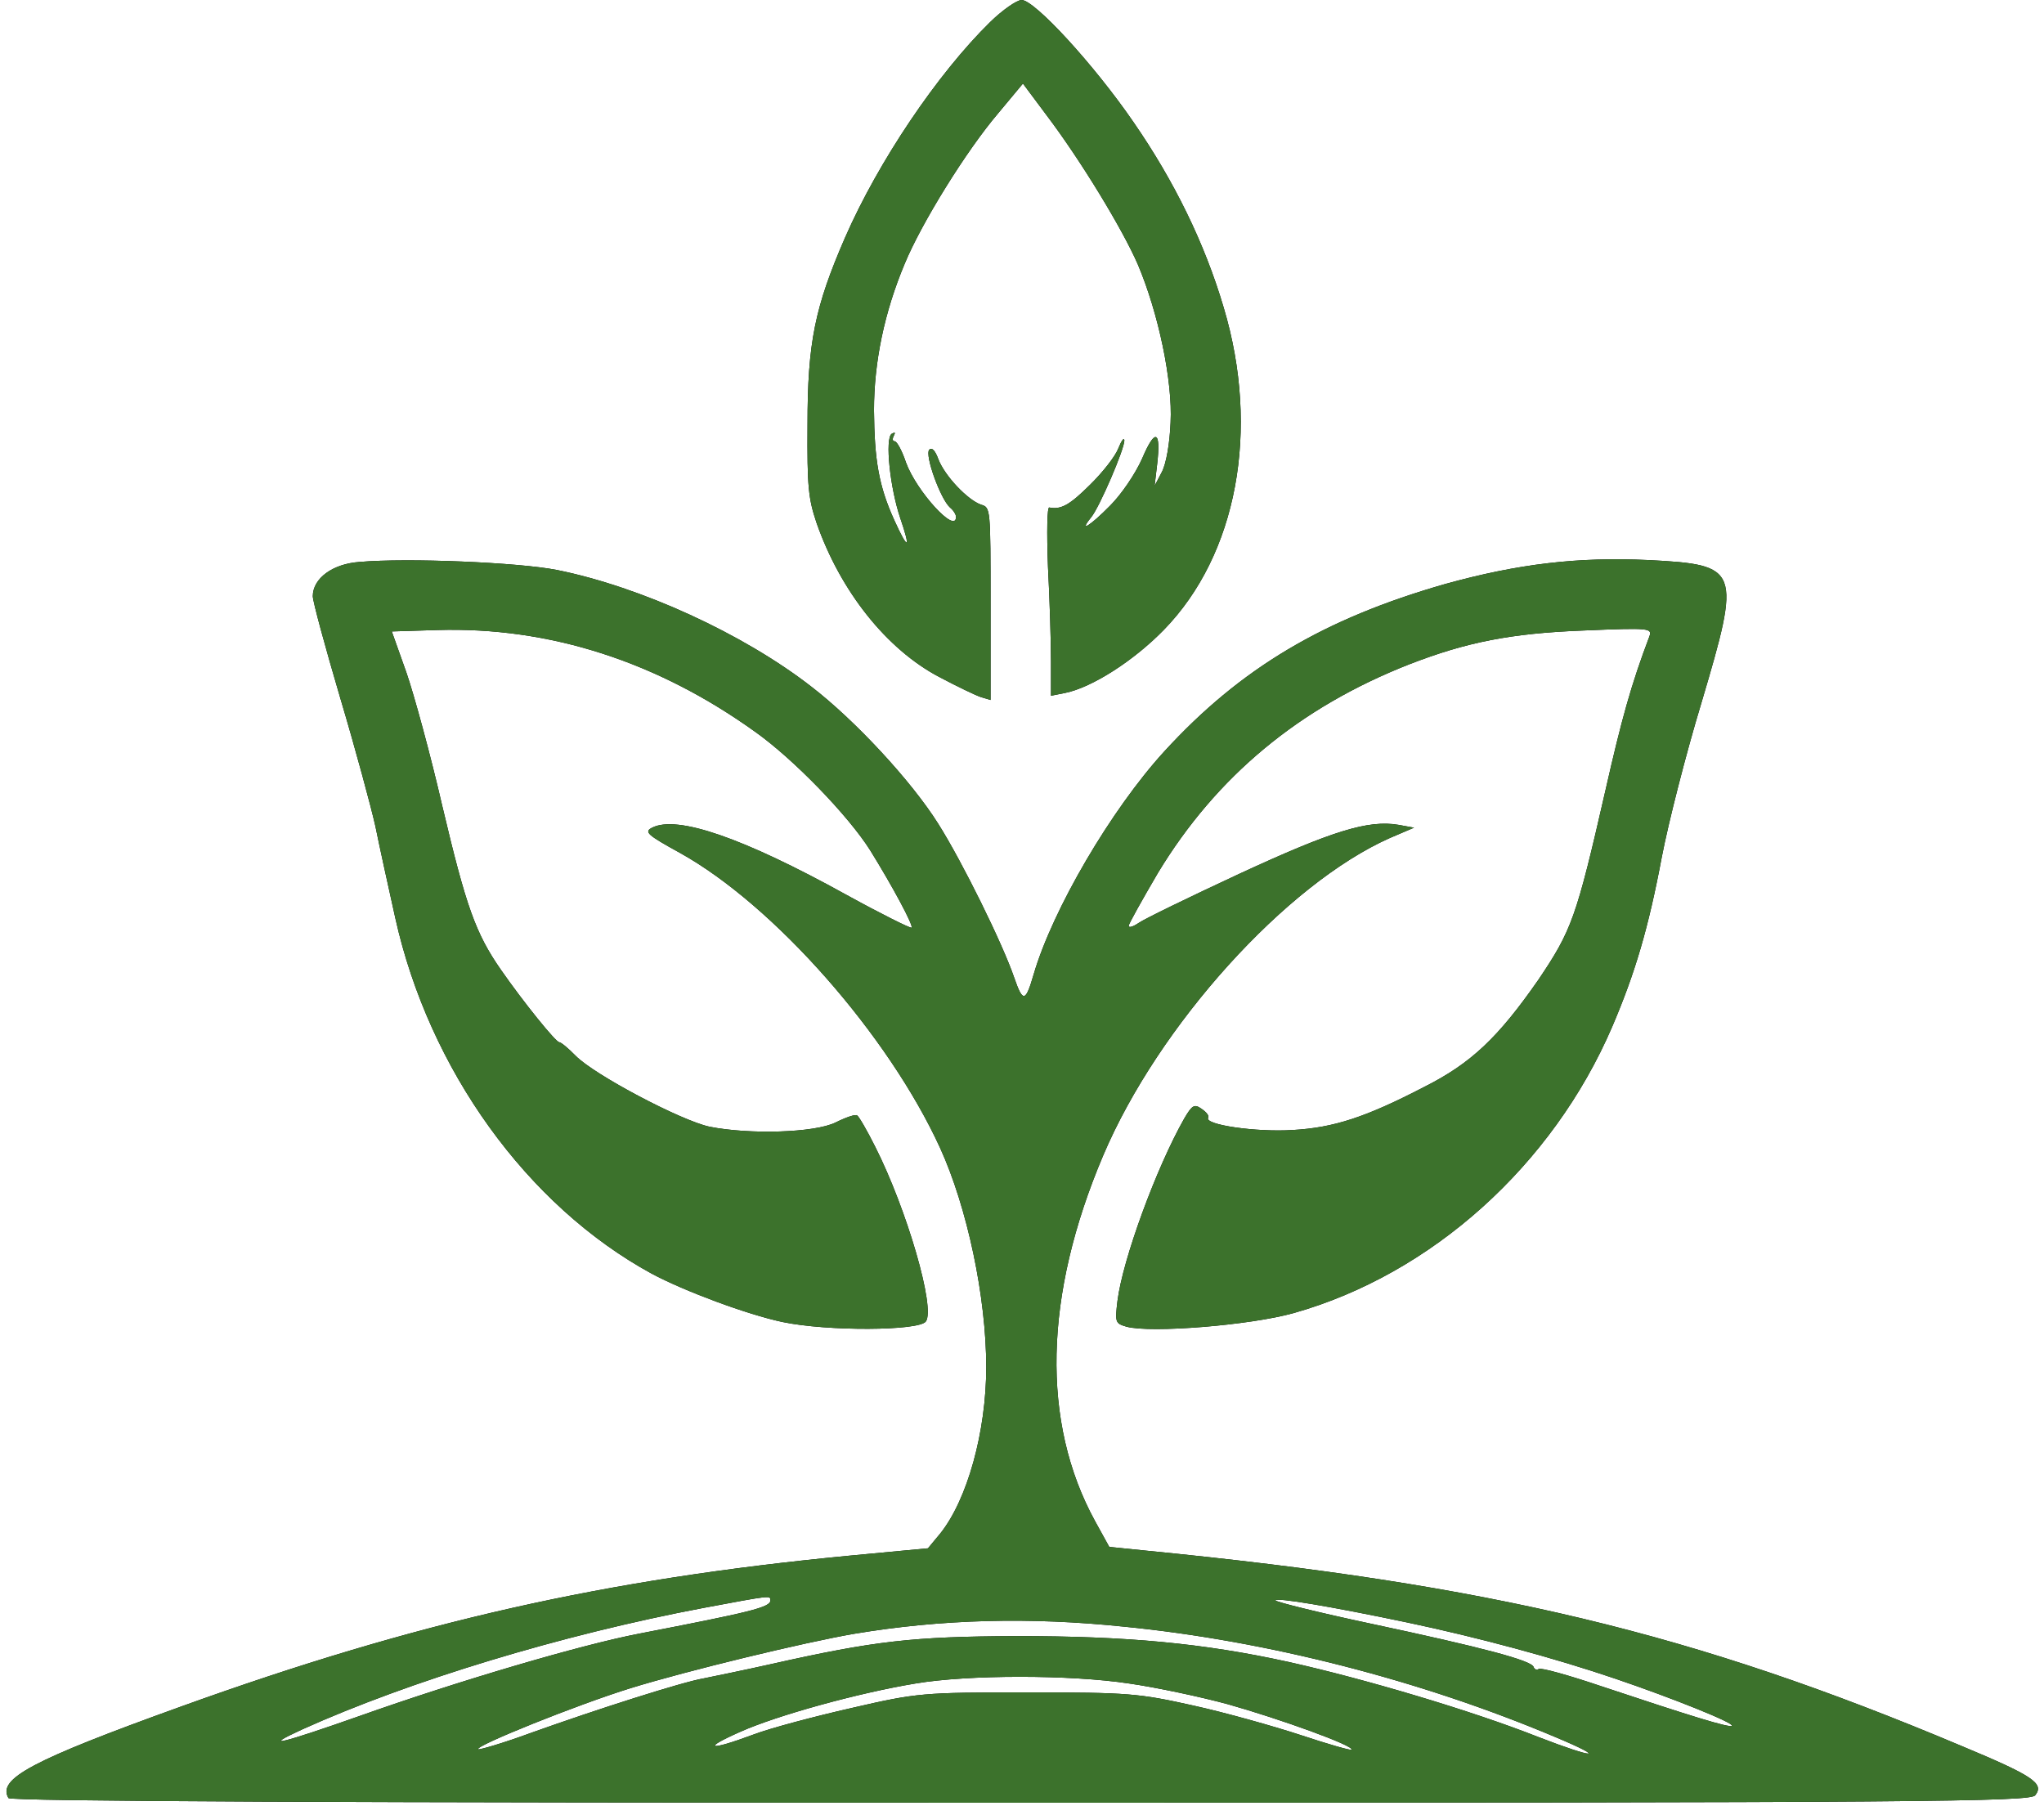 <svg width="125" height="111" viewBox="0 0 125 111" fill="none" xmlns="http://www.w3.org/2000/svg">
<path d="M60.551 1.35C57.33 4.508 53.713 9.877 51.68 14.528C49.832 18.777 49.383 20.959 49.383 25.983C49.357 29.773 49.436 30.491 49.938 31.984C51.39 36.147 54.215 39.707 57.435 41.401C58.518 41.975 59.653 42.521 59.996 42.636L60.577 42.808V36.922C60.577 31.065 60.577 31.037 59.996 30.864C59.178 30.577 57.779 29.113 57.383 28.079C57.198 27.563 56.987 27.333 56.828 27.505C56.538 27.821 57.515 30.52 58.096 31.037C58.307 31.209 58.465 31.467 58.465 31.611C58.465 32.702 56.036 30.032 55.403 28.28C55.165 27.563 54.848 26.988 54.716 26.988C54.584 26.988 54.558 26.845 54.663 26.644C54.769 26.443 54.743 26.414 54.531 26.529C54.109 26.816 54.426 29.831 55.059 31.697C55.719 33.621 55.535 33.678 54.69 31.812C53.739 29.716 53.475 28.137 53.449 25.093C53.449 22.136 54.083 19.093 55.324 16.136C56.353 13.638 59.099 9.216 61.026 6.948L62.557 5.111L64.036 7.092C66.095 9.819 68.629 13.982 69.58 16.164C70.847 19.15 71.718 23.313 71.586 25.84C71.533 27.132 71.322 28.338 71.058 28.855L70.609 29.716L70.768 28.366C71.005 26.299 70.636 26.184 69.844 28.051C69.421 28.998 68.576 30.233 67.89 30.922C66.676 32.156 65.936 32.616 66.728 31.64C67.23 31.037 68.761 27.477 68.761 26.931C68.735 26.73 68.576 26.96 68.392 27.419C68.207 27.907 67.415 28.912 66.649 29.659C65.408 30.893 64.88 31.18 64.168 31.037C64.036 31.008 64.009 32.501 64.088 34.654C64.194 36.664 64.273 39.277 64.273 40.454V42.55L65.144 42.377C66.808 42.033 69.342 40.396 71.164 38.53C75.652 33.936 77.077 26.299 74.833 18.806C73.672 14.872 71.797 11.054 69.316 7.465C66.913 3.962 63.27 9.54345e-05 62.478 9.54345e-05C62.188 9.54345e-05 61.316 0.603 60.551 1.35Z" fill="black"/>
<path d="M60.551 1.35C57.33 4.508 53.713 9.877 51.68 14.528C49.832 18.777 49.383 20.959 49.383 25.983C49.357 29.773 49.436 30.491 49.938 31.984C51.39 36.147 54.215 39.707 57.435 41.401C58.518 41.975 59.653 42.521 59.996 42.636L60.577 42.808V36.922C60.577 31.065 60.577 31.037 59.996 30.864C59.178 30.577 57.779 29.113 57.383 28.079C57.198 27.563 56.987 27.333 56.828 27.505C56.538 27.821 57.515 30.52 58.096 31.037C58.307 31.209 58.465 31.467 58.465 31.611C58.465 32.702 56.036 30.032 55.403 28.28C55.165 27.563 54.848 26.988 54.716 26.988C54.584 26.988 54.558 26.845 54.663 26.644C54.769 26.443 54.743 26.414 54.531 26.529C54.109 26.816 54.426 29.831 55.059 31.697C55.719 33.621 55.535 33.678 54.69 31.812C53.739 29.716 53.475 28.137 53.449 25.093C53.449 22.136 54.083 19.093 55.324 16.136C56.353 13.638 59.099 9.216 61.026 6.948L62.557 5.111L64.036 7.092C66.095 9.819 68.629 13.982 69.58 16.164C70.847 19.15 71.718 23.313 71.586 25.84C71.533 27.132 71.322 28.338 71.058 28.855L70.609 29.716L70.768 28.366C71.005 26.299 70.636 26.184 69.844 28.051C69.421 28.998 68.576 30.233 67.89 30.922C66.676 32.156 65.936 32.616 66.728 31.64C67.23 31.037 68.761 27.477 68.761 26.931C68.735 26.73 68.576 26.96 68.392 27.419C68.207 27.907 67.415 28.912 66.649 29.659C65.408 30.893 64.88 31.18 64.168 31.037C64.036 31.008 64.009 32.501 64.088 34.654C64.194 36.664 64.273 39.277 64.273 40.454V42.55L65.144 42.377C66.808 42.033 69.342 40.396 71.164 38.53C75.652 33.936 77.077 26.299 74.833 18.806C73.672 14.872 71.797 11.054 69.316 7.465C66.913 3.962 63.27 9.54345e-05 62.478 9.54345e-05C62.188 9.54345e-05 61.316 0.603 60.551 1.35Z" fill="#3C722C"/>
<path d="M21.98 34.367C20.343 34.482 19.129 35.372 19.129 36.463C19.129 36.779 19.894 39.593 20.818 42.722C21.742 45.823 22.693 49.354 22.957 50.532C23.194 51.709 23.749 54.235 24.171 56.13C26.23 65.404 32.223 73.73 39.853 77.893C41.833 78.955 45.687 80.391 47.852 80.85C50.598 81.424 56.168 81.396 56.617 80.822C57.224 80.018 55.456 73.96 53.528 70.141C53.027 69.136 52.525 68.275 52.419 68.217C52.314 68.131 51.733 68.332 51.099 68.648C49.806 69.28 45.846 69.395 43.391 68.906C41.648 68.533 36.368 65.748 35.206 64.571C34.758 64.112 34.309 63.739 34.203 63.739C33.992 63.739 32.038 61.327 30.639 59.317C29.081 57.078 28.501 55.441 27.049 49.297C26.336 46.196 25.333 42.521 24.858 41.143L23.96 38.617L26.758 38.53C33.596 38.329 40.196 40.454 46.189 44.761C48.539 46.426 51.891 49.9 53.212 51.996C54.584 54.206 55.878 56.618 55.746 56.733C55.693 56.791 53.898 55.9 51.759 54.723C45.423 51.221 41.41 49.842 39.879 50.618C39.378 50.876 39.562 51.048 41.595 52.168C47.324 55.355 54.32 63.279 57.488 70.198C59.152 73.845 60.313 79.329 60.313 83.606C60.313 87.569 59.152 91.732 57.488 93.799L56.749 94.689L51.865 95.148C36.949 96.584 25.491 99.168 11.076 104.365C1.916 107.666 -0.17 108.786 0.516 109.963C0.622 110.164 21.188 110.25 62.399 110.25C117.84 110.25 124.176 110.193 124.466 109.791C125.021 109.073 124.361 108.614 119.952 106.776C103.531 99.857 91.175 96.9 70.081 94.832L67.837 94.603L66.966 93.024C63.666 86.994 63.824 79.242 67.468 70.658C70.847 62.705 78.661 54.063 84.998 51.249L86.476 50.618L85.525 50.445C83.677 50.13 81.46 50.819 75.81 53.431C72.721 54.867 69.949 56.216 69.632 56.446C69.289 56.676 69.025 56.762 69.025 56.618C69.025 56.503 69.844 55.039 70.82 53.374C74.385 47.488 79.454 43.268 86.186 40.626C89.67 39.277 92.363 38.731 96.851 38.559C100.917 38.387 101.049 38.416 100.864 38.932C99.755 41.861 99.174 43.957 98.171 48.378C96.403 56.13 96.112 56.905 94.079 59.92C91.624 63.451 89.961 65.031 87.11 66.466C83.519 68.332 81.566 68.964 79.057 69.108C76.84 69.251 73.645 68.792 73.883 68.361C73.962 68.246 73.777 68.016 73.487 67.816C73.038 67.5 72.906 67.586 72.431 68.39C70.715 71.404 68.656 77.032 68.339 79.558C68.18 80.879 68.207 80.936 68.893 81.137C70.398 81.539 76.444 81.051 79.11 80.305C87.558 77.922 94.951 71.261 98.594 62.791C99.993 59.518 100.811 56.762 101.63 52.398C102.026 50.331 103.108 46.081 104.059 42.952C106.487 34.769 106.408 34.539 100.811 34.252C96.482 34.051 92.838 34.482 88.377 35.717C80.958 37.841 75.863 40.856 71.19 45.967C67.943 49.527 64.379 55.613 63.217 59.575C62.716 61.298 62.557 61.327 62.029 59.805C61.316 57.709 58.835 52.685 57.383 50.388C55.746 47.775 52.287 44.043 49.595 41.976C45.45 38.76 39.193 35.889 34.045 34.855C31.695 34.396 24.963 34.109 21.98 34.367ZM47.113 97.876C47.113 98.306 45.872 98.594 39.061 99.914C35.497 100.603 28.078 102.785 22.006 104.939C17.201 106.633 15.908 106.948 18.469 105.771C25.095 102.785 34.362 99.972 43.021 98.335C47.166 97.56 47.113 97.56 47.113 97.876ZM86.053 99.225C90.41 100.144 95.003 101.379 98.805 102.671C102.263 103.848 106.065 105.369 105.907 105.542C105.775 105.685 103.451 104.967 97.855 103.101C95.901 102.441 94.238 101.981 94.106 102.068C93.974 102.154 93.842 102.096 93.789 101.953C93.683 101.551 90.621 100.747 83.889 99.311C80.641 98.622 78.001 97.962 78.001 97.876C78.001 97.675 81.407 98.249 86.053 99.225ZM68.761 99.484C77.5 100.345 86.951 102.785 95.109 106.231C98.33 107.58 97.564 107.58 94.079 106.231C90.014 104.623 83.44 102.671 78.793 101.637C73.566 100.489 68.893 100.058 62.161 100.058C55.825 100.087 53.502 100.345 47.113 101.781C45.45 102.154 43.602 102.527 43.047 102.642C41.701 102.872 36.5 104.537 32.487 105.972C30.771 106.604 29.293 107.035 29.24 106.977C29.029 106.776 35.312 104.25 38.559 103.245C41.991 102.182 49.225 100.431 52.261 99.914C57.594 99.024 62.98 98.881 68.761 99.484ZM69.052 102.958C70.662 103.187 73.381 103.762 75.071 104.221C78.239 105.111 82.859 106.776 82.648 107.006C82.595 107.063 81.196 106.661 79.559 106.116C77.896 105.57 74.939 104.738 72.985 104.307C69.632 103.561 69.025 103.503 62.821 103.503C56.432 103.503 56.089 103.532 52.103 104.451C49.832 104.967 47.113 105.685 46.057 106.087C43.364 107.092 42.862 106.977 45.265 105.915C47.509 104.91 52.499 103.532 55.983 102.958C59.204 102.412 65.461 102.412 69.052 102.958Z" fill="black"/>
<path d="M21.98 34.367C20.343 34.482 19.129 35.372 19.129 36.463C19.129 36.779 19.894 39.593 20.818 42.722C21.742 45.823 22.693 49.354 22.957 50.532C23.194 51.709 23.749 54.235 24.171 56.13C26.23 65.404 32.223 73.73 39.853 77.893C41.833 78.955 45.687 80.391 47.852 80.85C50.598 81.424 56.168 81.396 56.617 80.822C57.224 80.018 55.456 73.96 53.528 70.141C53.027 69.136 52.525 68.275 52.419 68.217C52.314 68.131 51.733 68.332 51.099 68.648C49.806 69.28 45.846 69.395 43.391 68.906C41.648 68.533 36.368 65.748 35.206 64.571C34.758 64.112 34.309 63.739 34.203 63.739C33.992 63.739 32.038 61.327 30.639 59.317C29.081 57.078 28.501 55.441 27.049 49.297C26.336 46.196 25.333 42.521 24.858 41.143L23.96 38.617L26.758 38.53C33.596 38.329 40.196 40.454 46.189 44.761C48.539 46.426 51.891 49.9 53.212 51.996C54.584 54.206 55.878 56.618 55.746 56.733C55.693 56.791 53.898 55.9 51.759 54.723C45.423 51.221 41.41 49.842 39.879 50.618C39.378 50.876 39.562 51.048 41.595 52.168C47.324 55.355 54.32 63.279 57.488 70.198C59.152 73.845 60.313 79.329 60.313 83.606C60.313 87.569 59.152 91.732 57.488 93.799L56.749 94.689L51.865 95.148C36.949 96.584 25.491 99.168 11.076 104.365C1.916 107.666 -0.17 108.786 0.516 109.963C0.622 110.164 21.188 110.25 62.399 110.25C117.84 110.25 124.176 110.193 124.466 109.791C125.021 109.073 124.361 108.614 119.952 106.776C103.531 99.857 91.175 96.9 70.081 94.832L67.837 94.603L66.966 93.024C63.666 86.994 63.824 79.242 67.468 70.658C70.847 62.705 78.661 54.063 84.998 51.249L86.476 50.618L85.525 50.445C83.677 50.13 81.46 50.819 75.81 53.431C72.721 54.867 69.949 56.216 69.632 56.446C69.289 56.676 69.025 56.762 69.025 56.618C69.025 56.503 69.844 55.039 70.82 53.374C74.385 47.488 79.454 43.268 86.186 40.626C89.67 39.277 92.363 38.731 96.851 38.559C100.917 38.387 101.049 38.416 100.864 38.932C99.755 41.861 99.174 43.957 98.171 48.378C96.403 56.13 96.112 56.905 94.079 59.92C91.624 63.451 89.961 65.031 87.11 66.466C83.519 68.332 81.566 68.964 79.057 69.108C76.84 69.251 73.645 68.792 73.883 68.361C73.962 68.246 73.777 68.016 73.487 67.816C73.038 67.5 72.906 67.586 72.431 68.39C70.715 71.404 68.656 77.032 68.339 79.558C68.18 80.879 68.207 80.936 68.893 81.137C70.398 81.539 76.444 81.051 79.11 80.305C87.558 77.922 94.951 71.261 98.594 62.791C99.993 59.518 100.811 56.762 101.63 52.398C102.026 50.331 103.108 46.081 104.059 42.952C106.487 34.769 106.408 34.539 100.811 34.252C96.482 34.051 92.838 34.482 88.377 35.717C80.958 37.841 75.863 40.856 71.19 45.967C67.943 49.527 64.379 55.613 63.217 59.575C62.716 61.298 62.557 61.327 62.029 59.805C61.316 57.709 58.835 52.685 57.383 50.388C55.746 47.775 52.287 44.043 49.595 41.976C45.45 38.76 39.193 35.889 34.045 34.855C31.695 34.396 24.963 34.109 21.98 34.367ZM47.113 97.876C47.113 98.306 45.872 98.594 39.061 99.914C35.497 100.603 28.078 102.785 22.006 104.939C17.201 106.633 15.908 106.948 18.469 105.771C25.095 102.785 34.362 99.972 43.021 98.335C47.166 97.56 47.113 97.56 47.113 97.876ZM86.053 99.225C90.41 100.144 95.003 101.379 98.805 102.671C102.263 103.848 106.065 105.369 105.907 105.542C105.775 105.685 103.451 104.967 97.855 103.101C95.901 102.441 94.238 101.981 94.106 102.068C93.974 102.154 93.842 102.096 93.789 101.953C93.683 101.551 90.621 100.747 83.889 99.311C80.641 98.622 78.001 97.962 78.001 97.876C78.001 97.675 81.407 98.249 86.053 99.225ZM68.761 99.484C77.5 100.345 86.951 102.785 95.109 106.231C98.33 107.58 97.564 107.58 94.079 106.231C90.014 104.623 83.44 102.671 78.793 101.637C73.566 100.489 68.893 100.058 62.161 100.058C55.825 100.087 53.502 100.345 47.113 101.781C45.45 102.154 43.602 102.527 43.047 102.642C41.701 102.872 36.5 104.537 32.487 105.972C30.771 106.604 29.293 107.035 29.24 106.977C29.029 106.776 35.312 104.25 38.559 103.245C41.991 102.182 49.225 100.431 52.261 99.914C57.594 99.024 62.98 98.881 68.761 99.484ZM69.052 102.958C70.662 103.187 73.381 103.762 75.071 104.221C78.239 105.111 82.859 106.776 82.648 107.006C82.595 107.063 81.196 106.661 79.559 106.116C77.896 105.57 74.939 104.738 72.985 104.307C69.632 103.561 69.025 103.503 62.821 103.503C56.432 103.503 56.089 103.532 52.103 104.451C49.832 104.967 47.113 105.685 46.057 106.087C43.364 107.092 42.862 106.977 45.265 105.915C47.509 104.91 52.499 103.532 55.983 102.958C59.204 102.412 65.461 102.412 69.052 102.958Z" fill="#3C722C"/>
</svg>
